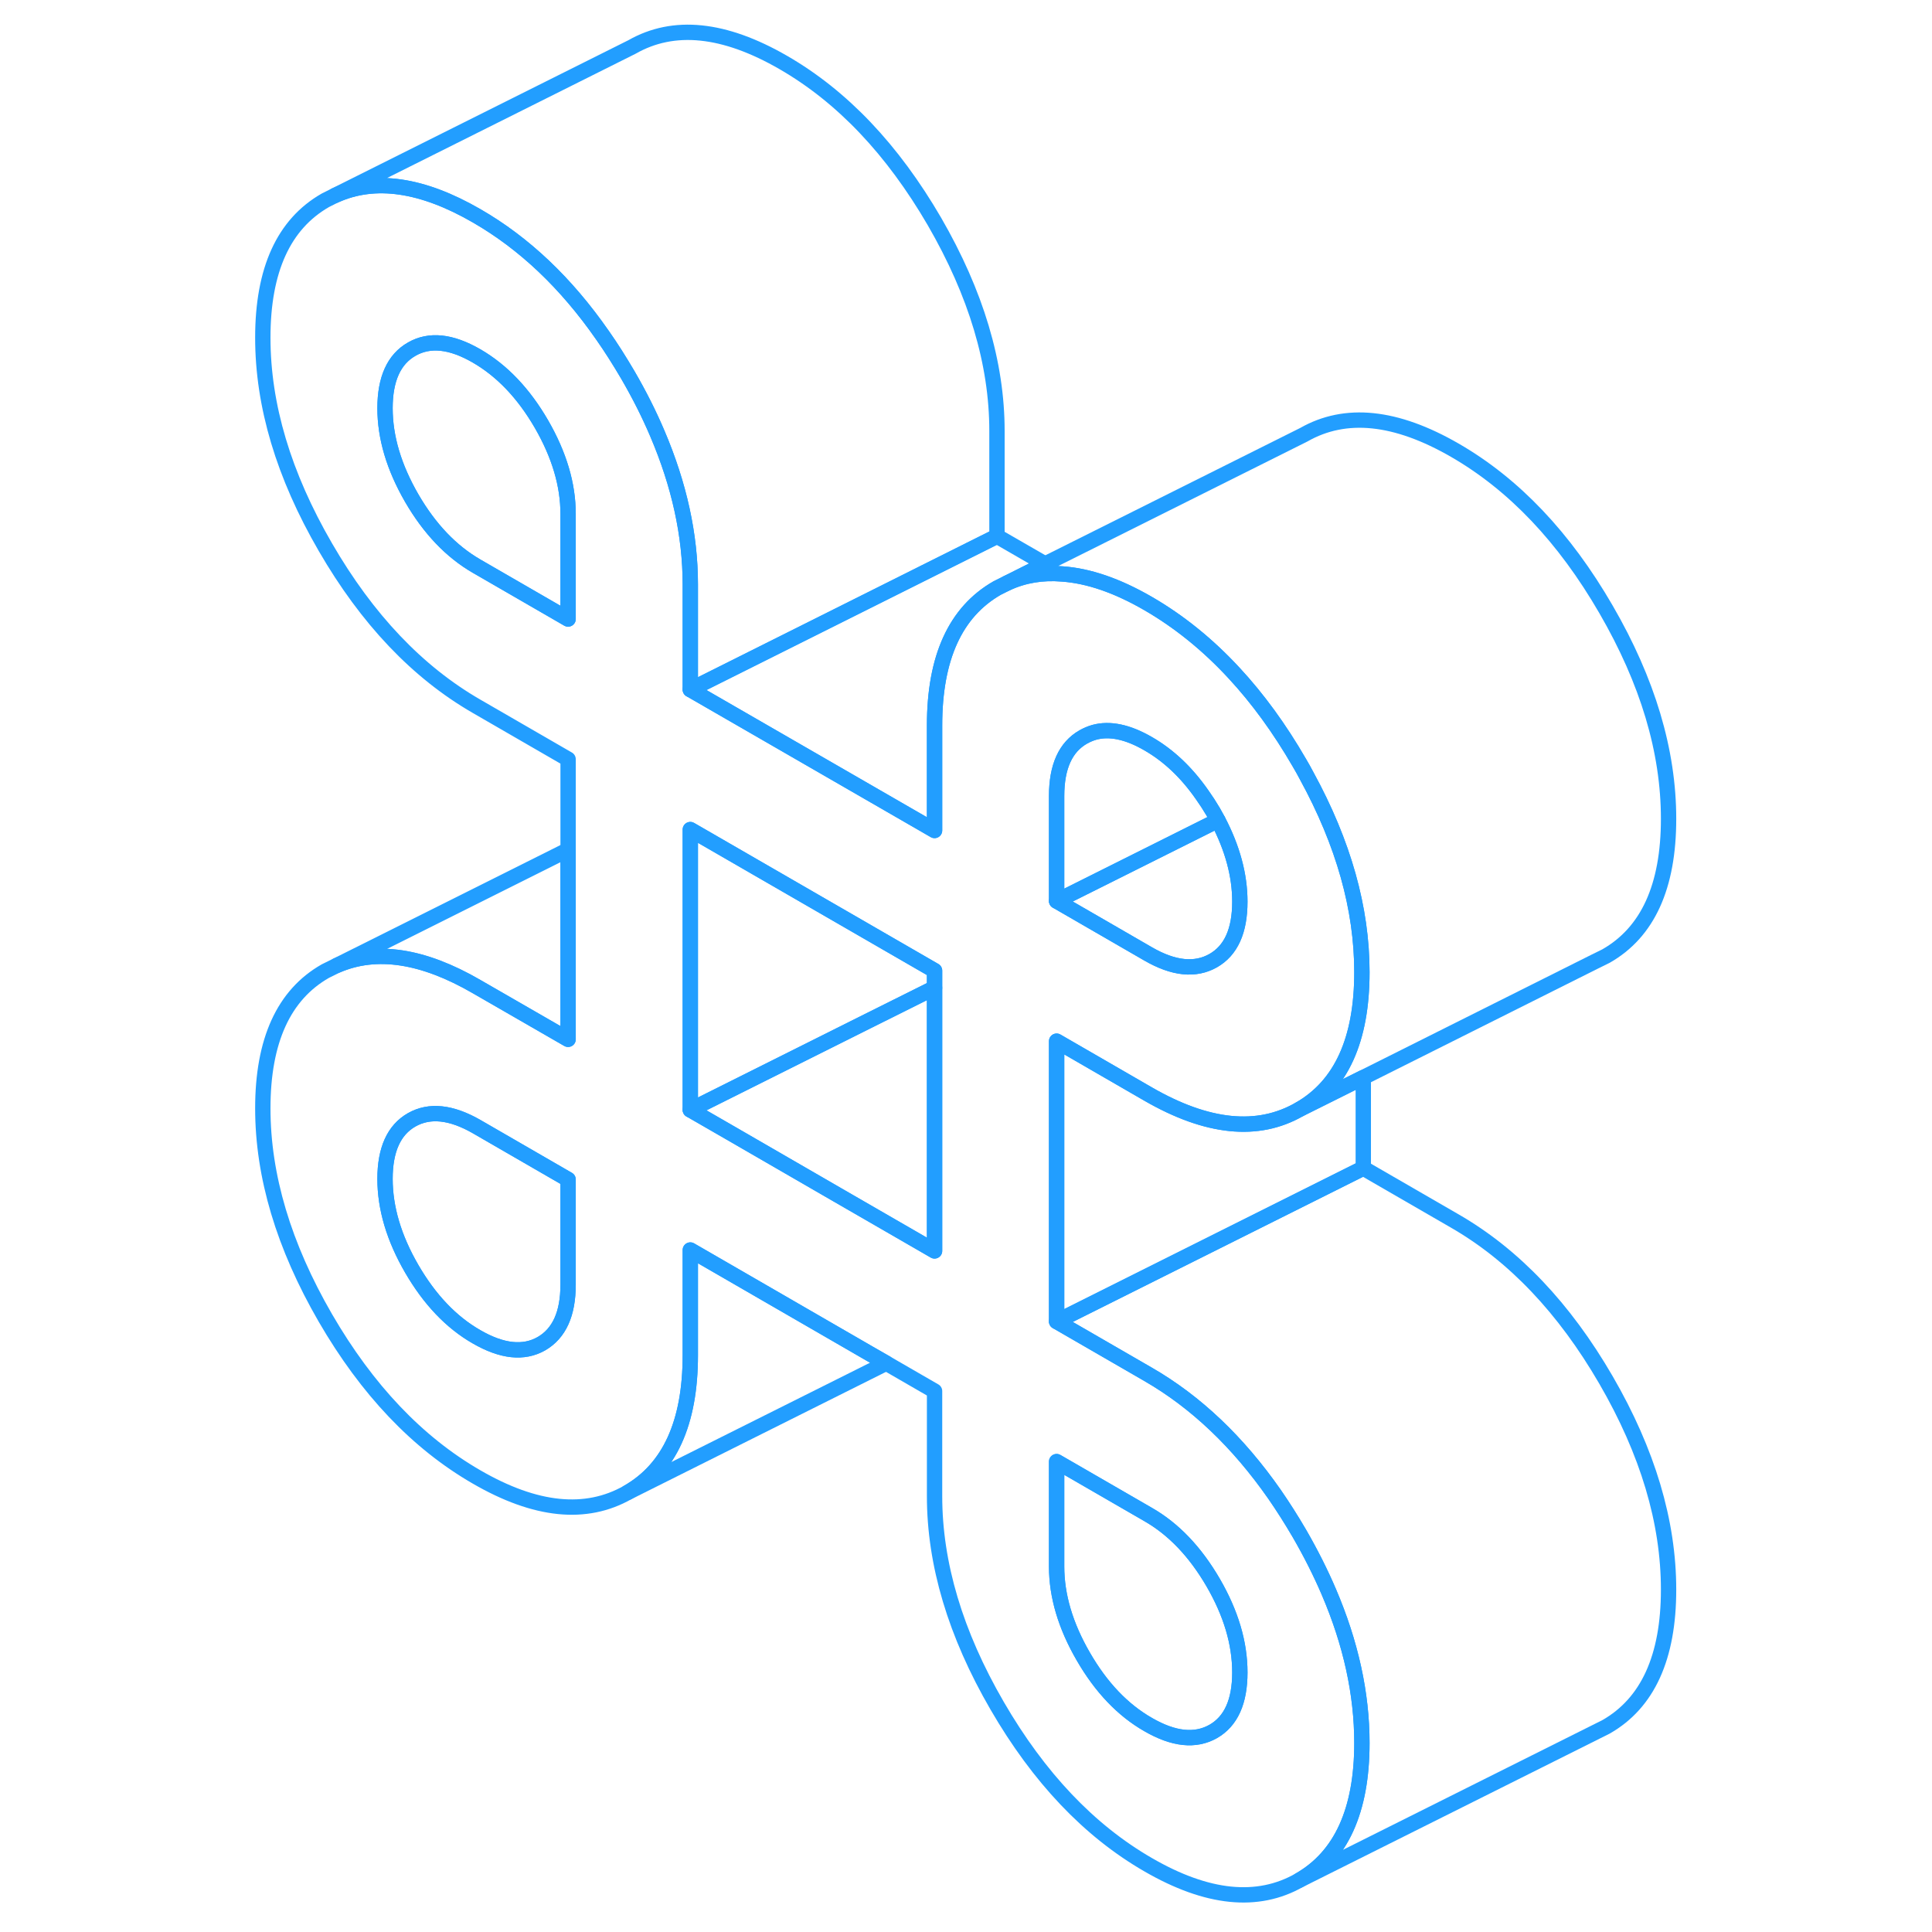 <svg width="48" height="48" viewBox="0 0 97 126" fill="none" xmlns="http://www.w3.org/2000/svg" stroke-width="1px" stroke-linecap="round" stroke-linejoin="round"><path d="M70.24 100.002C69.72 99.112 69.18 98.262 68.62 97.452C66.24 94.042 63.5 91.432 60.38 89.632L54.41 86.182V67.902L60.38 71.352C64.23 73.572 67.52 73.912 70.24 72.352C72.96 70.802 74.32 67.822 74.32 63.402C74.32 59.252 73.12 54.992 70.72 50.602C70.57 50.312 70.41 50.032 70.24 49.742C68.95 47.512 67.53 45.562 65.98 43.892C64.27 42.042 62.4 40.532 60.38 39.362C58.36 38.192 56.49 37.552 54.78 37.432C53.49 37.322 52.28 37.522 51.17 38.032L50.53 38.352C47.81 39.912 46.45 42.892 46.45 47.312V54.162L42.55 51.912L30.52 44.972V38.112C30.52 34.902 29.8 31.622 28.37 28.272C27.83 27.002 27.19 25.732 26.44 24.442C25.91 23.542 25.37 22.682 24.8 21.872C22.43 18.462 19.69 15.862 16.58 14.072C13.03 12.022 9.95 11.572 7.36 12.742L6.72 13.062C4 14.622 2.64 17.602 2.64 22.022C2.64 26.442 4 30.992 6.72 35.682C9.44 40.382 12.73 43.842 16.58 46.062L22.55 49.512V67.782L16.58 64.342C13.08 62.312 10.04 61.852 7.47 62.962L6.72 63.332C4 64.882 2.64 67.872 2.64 72.282C2.64 76.692 4 81.252 6.72 85.952C9.44 90.642 12.73 94.102 16.58 96.322C20.43 98.552 23.71 98.882 26.44 97.332C29.16 95.782 30.52 92.792 30.52 88.382V81.522L30.97 81.782L42.2 88.272L43.3 88.902L46.45 90.722V97.572C46.45 101.992 47.81 106.552 50.53 111.242C53.25 115.932 56.53 119.392 60.38 121.612C64.23 123.842 67.52 124.172 70.24 122.622C72.96 121.072 74.32 118.082 74.32 113.672C74.32 110.462 73.6 107.172 72.16 103.812C71.62 102.552 70.98 101.282 70.24 100.002ZM54.41 51.912C54.41 50.002 54.99 48.722 56.15 48.062C56.38 47.932 56.62 47.832 56.86 47.762C57.87 47.482 59.05 47.732 60.38 48.502C61.72 49.272 62.89 50.382 63.9 51.832C64.15 52.182 64.39 52.552 64.62 52.942C64.73 53.132 64.83 53.312 64.93 53.502C65.88 55.312 66.36 57.082 66.36 58.802C66.36 60.712 65.78 61.992 64.62 62.652C63.45 63.312 62.04 63.172 60.38 62.212L54.41 58.762V51.912ZM22.55 83.782C22.55 85.682 21.97 86.962 20.81 87.632C19.65 88.292 18.24 88.142 16.58 87.182C14.92 86.232 13.51 84.742 12.35 82.742C11.19 80.742 10.61 78.782 10.61 76.882C10.61 74.982 11.19 73.692 12.35 73.032C13.51 72.372 14.92 72.522 16.58 73.472L22.55 76.922V83.782ZM22.55 40.372L16.58 36.922C14.92 35.962 13.51 34.482 12.35 32.482C11.19 30.472 10.61 28.522 10.61 26.622C10.61 24.722 11.19 23.432 12.35 22.772C13.51 22.102 14.92 22.252 16.58 23.212C18.24 24.172 19.65 25.652 20.81 27.652C21.97 29.662 22.55 31.612 22.55 33.512V40.372ZM46.45 81.582L40.11 77.922L33.07 73.852L30.52 72.382V54.102L46.45 63.302V81.582ZM64.62 112.922C63.45 113.582 62.04 113.432 60.38 112.472C58.72 111.522 57.31 110.042 56.15 108.032C54.99 106.032 54.41 104.072 54.41 102.172V95.322L60.38 98.772C62.04 99.722 63.45 101.202 64.62 103.212C65.78 105.212 66.36 107.162 66.36 109.072C66.36 110.982 65.78 112.262 64.62 112.922Z" stroke="#229EFF" stroke-linejoin="round"/><path d="M22.55 76.922V83.782C22.55 85.682 21.97 86.962 20.81 87.632C19.65 88.292 18.24 88.142 16.58 87.182C14.92 86.232 13.51 84.742 12.35 82.742C11.19 80.742 10.61 78.782 10.61 76.882C10.61 74.982 11.19 73.692 12.35 73.032C13.51 72.372 14.92 72.522 16.58 73.472L22.55 76.922Z" stroke="#229EFF" stroke-linejoin="round"/><path d="M66.36 109.072C66.36 110.972 65.78 112.262 64.62 112.922C63.45 113.582 62.04 113.432 60.38 112.472C58.72 111.522 57.31 110.042 56.15 108.032C54.99 106.032 54.41 104.072 54.41 102.172V95.322L60.38 98.772C62.04 99.722 63.45 101.202 64.62 103.212C65.78 105.212 66.36 107.162 66.36 109.072Z" stroke="#229EFF" stroke-linejoin="round"/><path d="M22.55 33.512V40.372L16.58 36.922C14.92 35.962 13.51 34.482 12.35 32.482C11.19 30.472 10.61 28.522 10.61 26.622C10.61 24.722 11.19 23.432 12.35 22.772C13.51 22.102 14.92 22.252 16.58 23.212C18.24 24.172 19.65 25.652 20.81 27.652C21.97 29.662 22.55 31.612 22.55 33.512Z" stroke="#229EFF" stroke-linejoin="round"/><path d="M66.36 58.802C66.36 60.712 65.78 61.992 64.62 62.652C63.45 63.312 62.04 63.172 60.38 62.212L54.41 58.762L64.93 53.502C65.88 55.312 66.36 57.082 66.36 58.802Z" stroke="#229EFF" stroke-linejoin="round"/><path d="M74.41 70.272V76.182L65.93 80.422L54.41 86.182V67.902L60.38 71.352C64.23 73.572 67.52 73.912 70.24 72.352L74.41 70.272Z" stroke="#229EFF" stroke-linejoin="round"/><path d="M46.45 64.422V81.582L40.111 77.922L33.071 73.852L30.52 72.382L31.82 71.732L42.041 66.622L46.45 64.422Z" stroke="#229EFF" stroke-linejoin="round"/><path d="M46.45 63.302V64.422L42.041 66.622L31.82 71.732L30.52 72.382V54.102L46.45 63.302Z" stroke="#229EFF" stroke-linejoin="round"/><path d="M50.52 28.112V34.972L30.52 44.972V38.112C30.52 34.902 29.8 31.622 28.37 28.272C27.83 27.002 27.19 25.732 26.44 24.442C25.91 23.542 25.37 22.682 24.8 21.872C22.43 18.462 19.69 15.862 16.58 14.072C13.03 12.022 9.95 11.572 7.36 12.742L26.72 3.062C29.44 1.512 32.73 1.852 36.58 4.072C40.43 6.292 43.71 9.752 46.44 14.442C49.16 19.142 50.52 23.692 50.52 28.112Z" stroke="#229EFF" stroke-linejoin="round"/><path d="M64.93 53.502L54.41 58.762V51.912C54.41 50.002 54.99 48.722 56.15 48.062C56.38 47.932 56.62 47.832 56.86 47.762C57.87 47.482 59.05 47.732 60.38 48.502C61.72 49.272 62.89 50.382 63.9 51.832C64.15 52.182 64.39 52.552 64.62 52.942C64.73 53.132 64.83 53.312 64.93 53.502Z" stroke="#229EFF" stroke-linejoin="round"/><path d="M94.32 53.402C94.32 57.822 92.96 60.802 90.24 62.352L89.49 62.722L74.41 70.272L70.24 72.352C72.96 70.802 74.32 67.822 74.32 63.402C74.32 59.252 73.12 54.992 70.72 50.602C70.57 50.312 70.41 50.032 70.24 49.742C68.95 47.512 67.53 45.562 65.98 43.892C64.27 42.042 62.4 40.532 60.38 39.362C58.36 38.192 56.49 37.552 54.781 37.432C53.49 37.322 52.28 37.522 51.17 38.032L53.66 36.782L70.531 28.352C73.251 26.802 76.53 27.142 80.38 29.362C84.23 31.582 87.52 35.042 90.24 39.742C92.96 44.432 94.32 48.982 94.32 53.402Z" stroke="#229EFF" stroke-linejoin="round"/><path d="M43.3 88.902L26.44 97.332C29.16 95.782 30.52 92.792 30.52 88.382V81.522L30.97 81.782L42.2 88.272L43.3 88.902Z" stroke="#229EFF" stroke-linejoin="round"/><path d="M53.66 36.782L51.17 38.032L50.53 38.352C47.81 39.912 46.45 42.892 46.45 47.312V54.162L42.55 51.912L30.52 44.972L50.52 34.972L53.66 36.782Z" stroke="#229EFF" stroke-linejoin="round"/><path d="M22.55 55.422V67.782L16.58 64.342C13.08 62.312 10.04 61.852 7.47 62.962L22.55 55.422Z" stroke="#229EFF" stroke-linejoin="round"/><path d="M94.32 103.672C94.32 108.082 92.96 111.072 90.24 112.622L89.6 112.942L70.24 122.622C72.96 121.072 74.32 118.082 74.32 113.672C74.32 110.462 73.6 107.172 72.16 103.812C71.62 102.552 70.98 101.282 70.24 100.002C69.72 99.112 69.18 98.262 68.62 97.452C66.24 94.042 63.5 91.432 60.38 89.632L54.41 86.182L65.93 80.422L74.41 76.182L80.38 79.632C84.23 81.852 87.52 85.312 90.24 90.002C92.96 94.692 94.32 99.252 94.32 103.672Z" stroke="#229EFF" stroke-linejoin="round"/></svg>